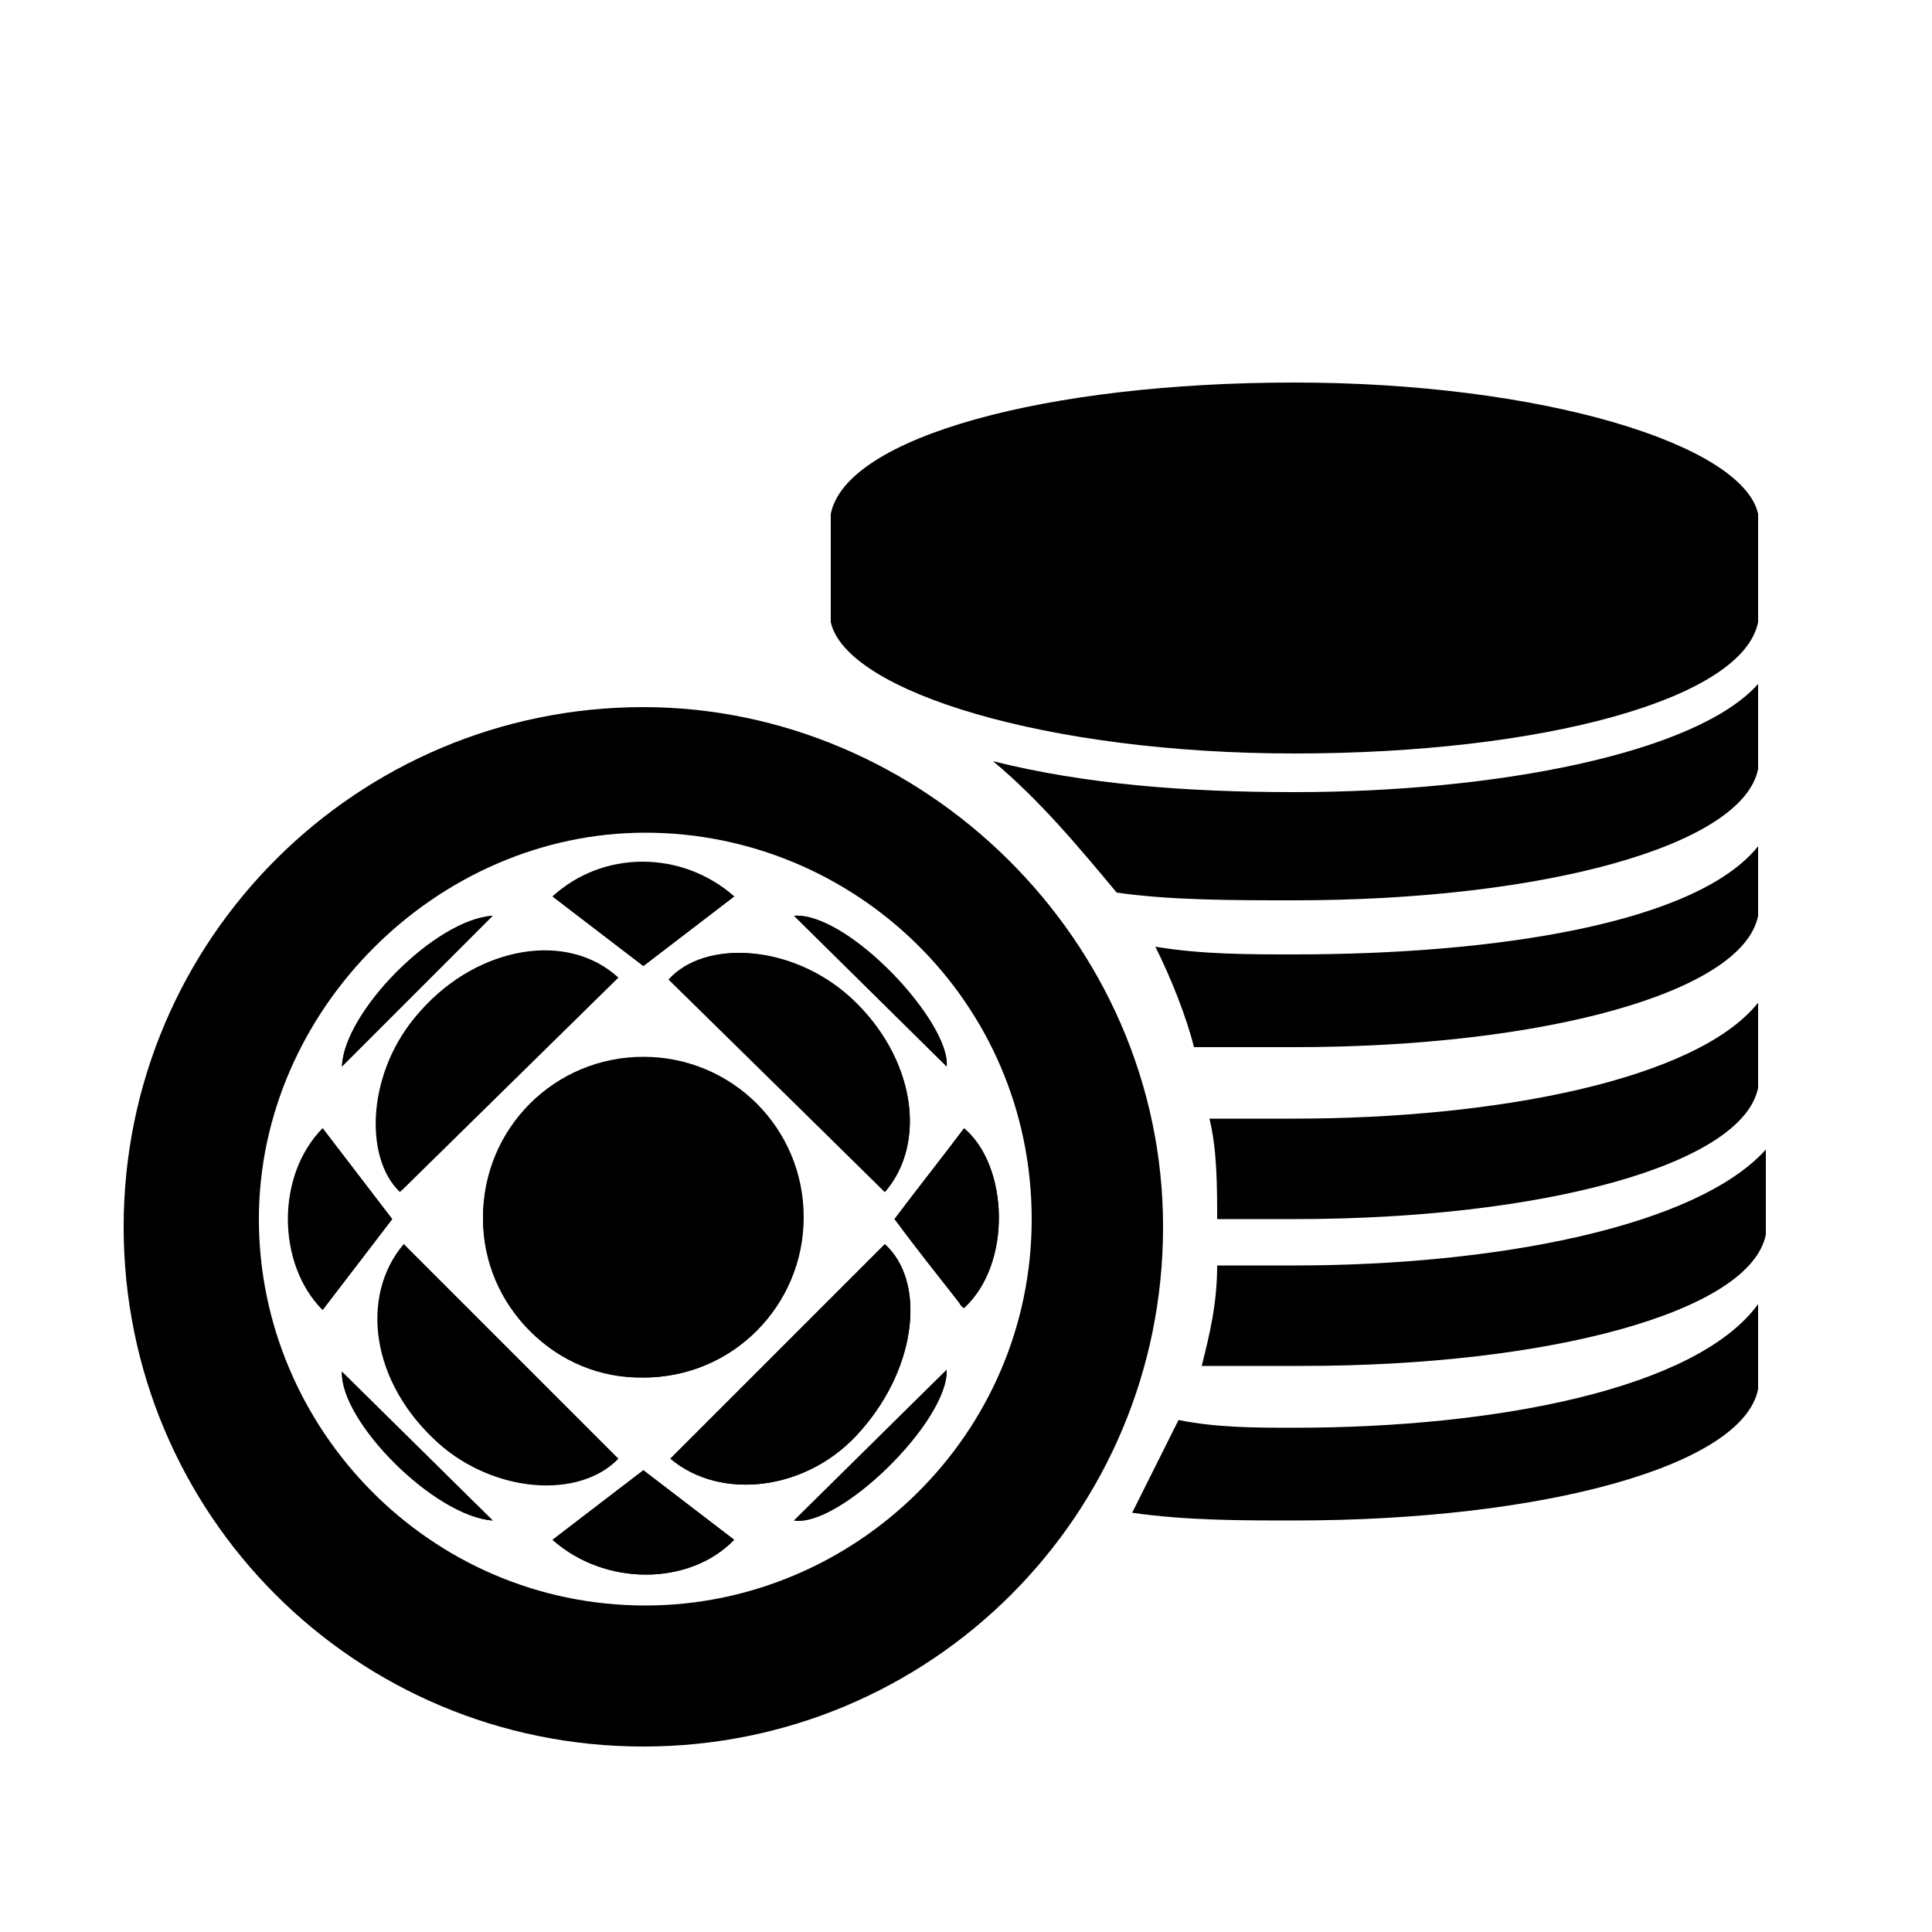 <?xml version="1.0" encoding="utf-8"?>
<!-- Generator: Adobe Illustrator 25.4.1, SVG Export Plug-In . SVG Version: 6.00 Build 0)  -->
<svg version="1.1" id="ic_dark_staking_on" xmlns="http://www.w3.org/2000/svg" xmlns:xlink="http://www.w3.org/1999/xlink" x="0px"
	 y="0px" viewBox="0 0 100 100" style="enable-background:new 0 0 100 100;" xml:space="preserve">
<style type="text/css">
	.st0{fill:none;}
	.st1{fill-rule:evenodd;clip-rule:evenodd;}
</style>
<path id="Rectangle_4527" class="st0" d="M3.7,4.6h96.2v96.2H3.7C3.7,100.7,3.7,4.6,3.7,4.6z"/>
<g id="Bitcoin_Dark">
	<g>
		<path d="M33.3,36.6c-14.8,0-26.9,12-26.9,26.9s12,26.9,26.9,26.9s26.9-12,26.9-26.9S47.7,36.6,33.3,36.6z M53.4,63.1
			c0,11.2-9.2,20-20,20c-11.2,0-20-9.2-20-20s9.2-20,20-20S53.4,51.8,53.4,63.1z"/>
		<path d="M91,26.6c-0.8-3.6-11.2-6.8-24-6.8s-23.2,2.8-24,6.8l0,0v5.6l0,0c0.8,3.6,11.2,6.8,24,6.8s23.2-2.8,24-6.8l0,0V26.6
			L91,26.6z"/>
		<path d="M67,41c-5.6,0-10.8-0.4-15.6-1.6c2.4,2,4.4,4.4,6.4,6.8c2.8,0.4,6,0.4,9.2,0.4c12.8,0,23.2-2.8,24-6.8l0,0v-4.4
			C87.8,39,77.4,41,67,41z"/>
		<path d="M67,49.4c-2.4,0-4.8,0-7.2-0.4c0.8,1.6,1.6,3.6,2,5.2c1.6,0,3.6,0,5.2,0c12.8,0,23.2-2.8,24-6.8l0,0v-3.6
			C87.8,47.8,77.4,49.4,67,49.4z"/>
		<path d="M67,57.9c-1.6,0-3.2,0-4.4,0c0.4,1.6,0.4,3.6,0.4,5.2c1.2,0,2.8,0,4,0c12.8,0,23.2-2.8,24-6.8l0,0v-4.4
			C87.8,55.9,77.4,57.9,67,57.9z"/>
		<path d="M67,65.5c-1.2,0-2.8,0-4,0c0,2-0.4,3.6-0.8,5.2c1.6,0,3.2,0,5.2,0c12.8,0,23.2-2.8,24-6.8l0,0v-4.4
			C87.8,63.5,77.4,65.5,67,65.5z"/>
		<path d="M67,73.9c-2,0-4,0-6-0.4c-0.8,1.6-1.6,3.2-2.4,4.8c2.8,0.4,5.6,0.4,8.4,0.4c12.8,0,23.2-2.8,24-6.8l0,0v-4.4
			C87.8,71.9,77.4,73.9,67,73.9z"/>
	</g>
</g>
<path class="st1" d="M33.3,71.3c4.6,0,8.3-3.7,8.3-8.3s-3.7-8.3-8.3-8.3s-8.3,3.7-8.3,8.3c0,0,0,0.1,0,0.1
	C25.1,67.7,28.8,71.4,33.3,71.3z"/>
<path class="st1" d="M32,50.6c-2.6-2.4-7.2-1.7-10.3,1.8c-2.7,3-2.9,7.5-1,9.3L32,50.6z"/>
<path class="st1" d="M45.8,61.7c2.2-2.5,1.6-7-1.8-10.1c-3-2.7-7.4-3-9.3-0.9L45.8,61.7z"/>
<path class="st1" d="M20.9,64.4c-2.3,2.7-1.6,7.2,1.8,10.3c2.9,2.6,7.3,2.9,9.3,0.8L20.9,64.4z"/>
<path class="st1" d="M34.7,75.5c2.6,2.2,7.2,1.7,9.9-1.5c2.9-3.4,3.3-7.7,1.2-9.6L34.7,75.5z"/>
<path class="st1" d="M49.9,67.7c2.5-2.3,2.3-7.4,0-9.3c-1.2,1.6-2.4,3.1-3.6,4.7c1.1,1.5,2.3,3,3.4,4.4
	C49.8,67.6,49.8,67.7,49.9,67.7z"/>
<path class="st1" d="M16.7,58.4c-2.4,2.4-2.4,7,0,9.4l3.6-4.7L16.7,58.4z"/>
<path class="st1" d="M28.6,79.7c2.7,2.4,7,2.4,9.4,0l-4.7-3.6L28.6,79.7z"/>
<path class="st1" d="M28.6,46.4l4.7,3.6l4.7-3.6C35.4,44.1,31.2,44.1,28.6,46.4z"/>
<path class="st1" d="M41.1,47.4l7.9,7.8C49.2,52.9,43.8,47.2,41.1,47.4z"/>
<path class="st1" d="M25.5,47.4c-3,0.2-7.7,5-7.8,7.8L25.5,47.4z"/>
<path class="st1" d="M49,70.9l-7.9,7.8C43.4,79.1,49.1,73.6,49,70.9z"/>
<path class="st1" d="M25.5,78.7L17.7,71C17.6,73.6,22.5,78.5,25.5,78.7z"/>
<path class="st1" d="M33.3,71.3c-4.6,0-8.3-3.7-8.3-8.2s3.7-8.3,8.2-8.3c4.6,0,8.3,3.6,8.3,8.2C41.6,67.5,38,71.3,33.3,71.3
	C33.4,71.3,33.4,71.3,33.3,71.3z"/>
<path class="st1" d="M32,50.6l-11.2,11c-2-1.7-1.7-6.2,1-9.3C24.8,48.9,29.4,48.3,32,50.6z"/>
<path class="st1" d="M45.8,61.7l-11.2-11c1.9-2.1,6.3-1.8,9.3,0.9C47.4,54.7,48,59.1,45.8,61.7z"/>
<path class="st1" d="M20.9,64.4L32,75.5c-1.9,2-6.4,1.8-9.3-0.8C19.2,71.6,18.6,67.1,20.9,64.4z"/>
<path class="st1" d="M34.7,75.5l11.1-11.1c2.1,1.9,1.7,6.3-1.2,9.6C41.8,77.2,37.3,77.7,34.7,75.5z"/>
<path class="st1" d="M49.9,67.7c-0.1-0.1-0.2-0.1-0.2-0.2c-1.1-1.5-2.2-3-3.4-4.4c1.2-1.6,2.4-3.1,3.6-4.7
	C52.2,60.4,52.4,65.4,49.9,67.7z"/>
<path class="st1" d="M16.7,58.4l3.6,4.7l-3.6,4.7C14.3,65.4,14.4,60.8,16.7,58.4z"/>
<path class="st1" d="M28.6,79.7l4.7-3.6l4.7,3.6C35.7,82.1,31.3,82.1,28.6,79.7z"/>
<path class="st1" d="M28.6,46.4c2.6-2.4,6.7-2.4,9.4,0L33.3,50L28.6,46.4z"/>
<path class="st1" d="M41.1,47.4c2.8-0.2,8.1,5.5,7.9,7.8L41.1,47.4z"/>
<path class="st1" d="M25.5,47.4l-7.8,7.8C17.8,52.4,22.5,47.6,25.5,47.4z"/>
<path class="st1" d="M49,70.9c0.1,2.6-5.6,8.1-7.9,7.8L49,70.9z"/>
<path class="st1" d="M25.5,78.7c-2.9-0.2-7.9-5.1-7.8-7.7L25.5,78.7z"/>
</svg>
